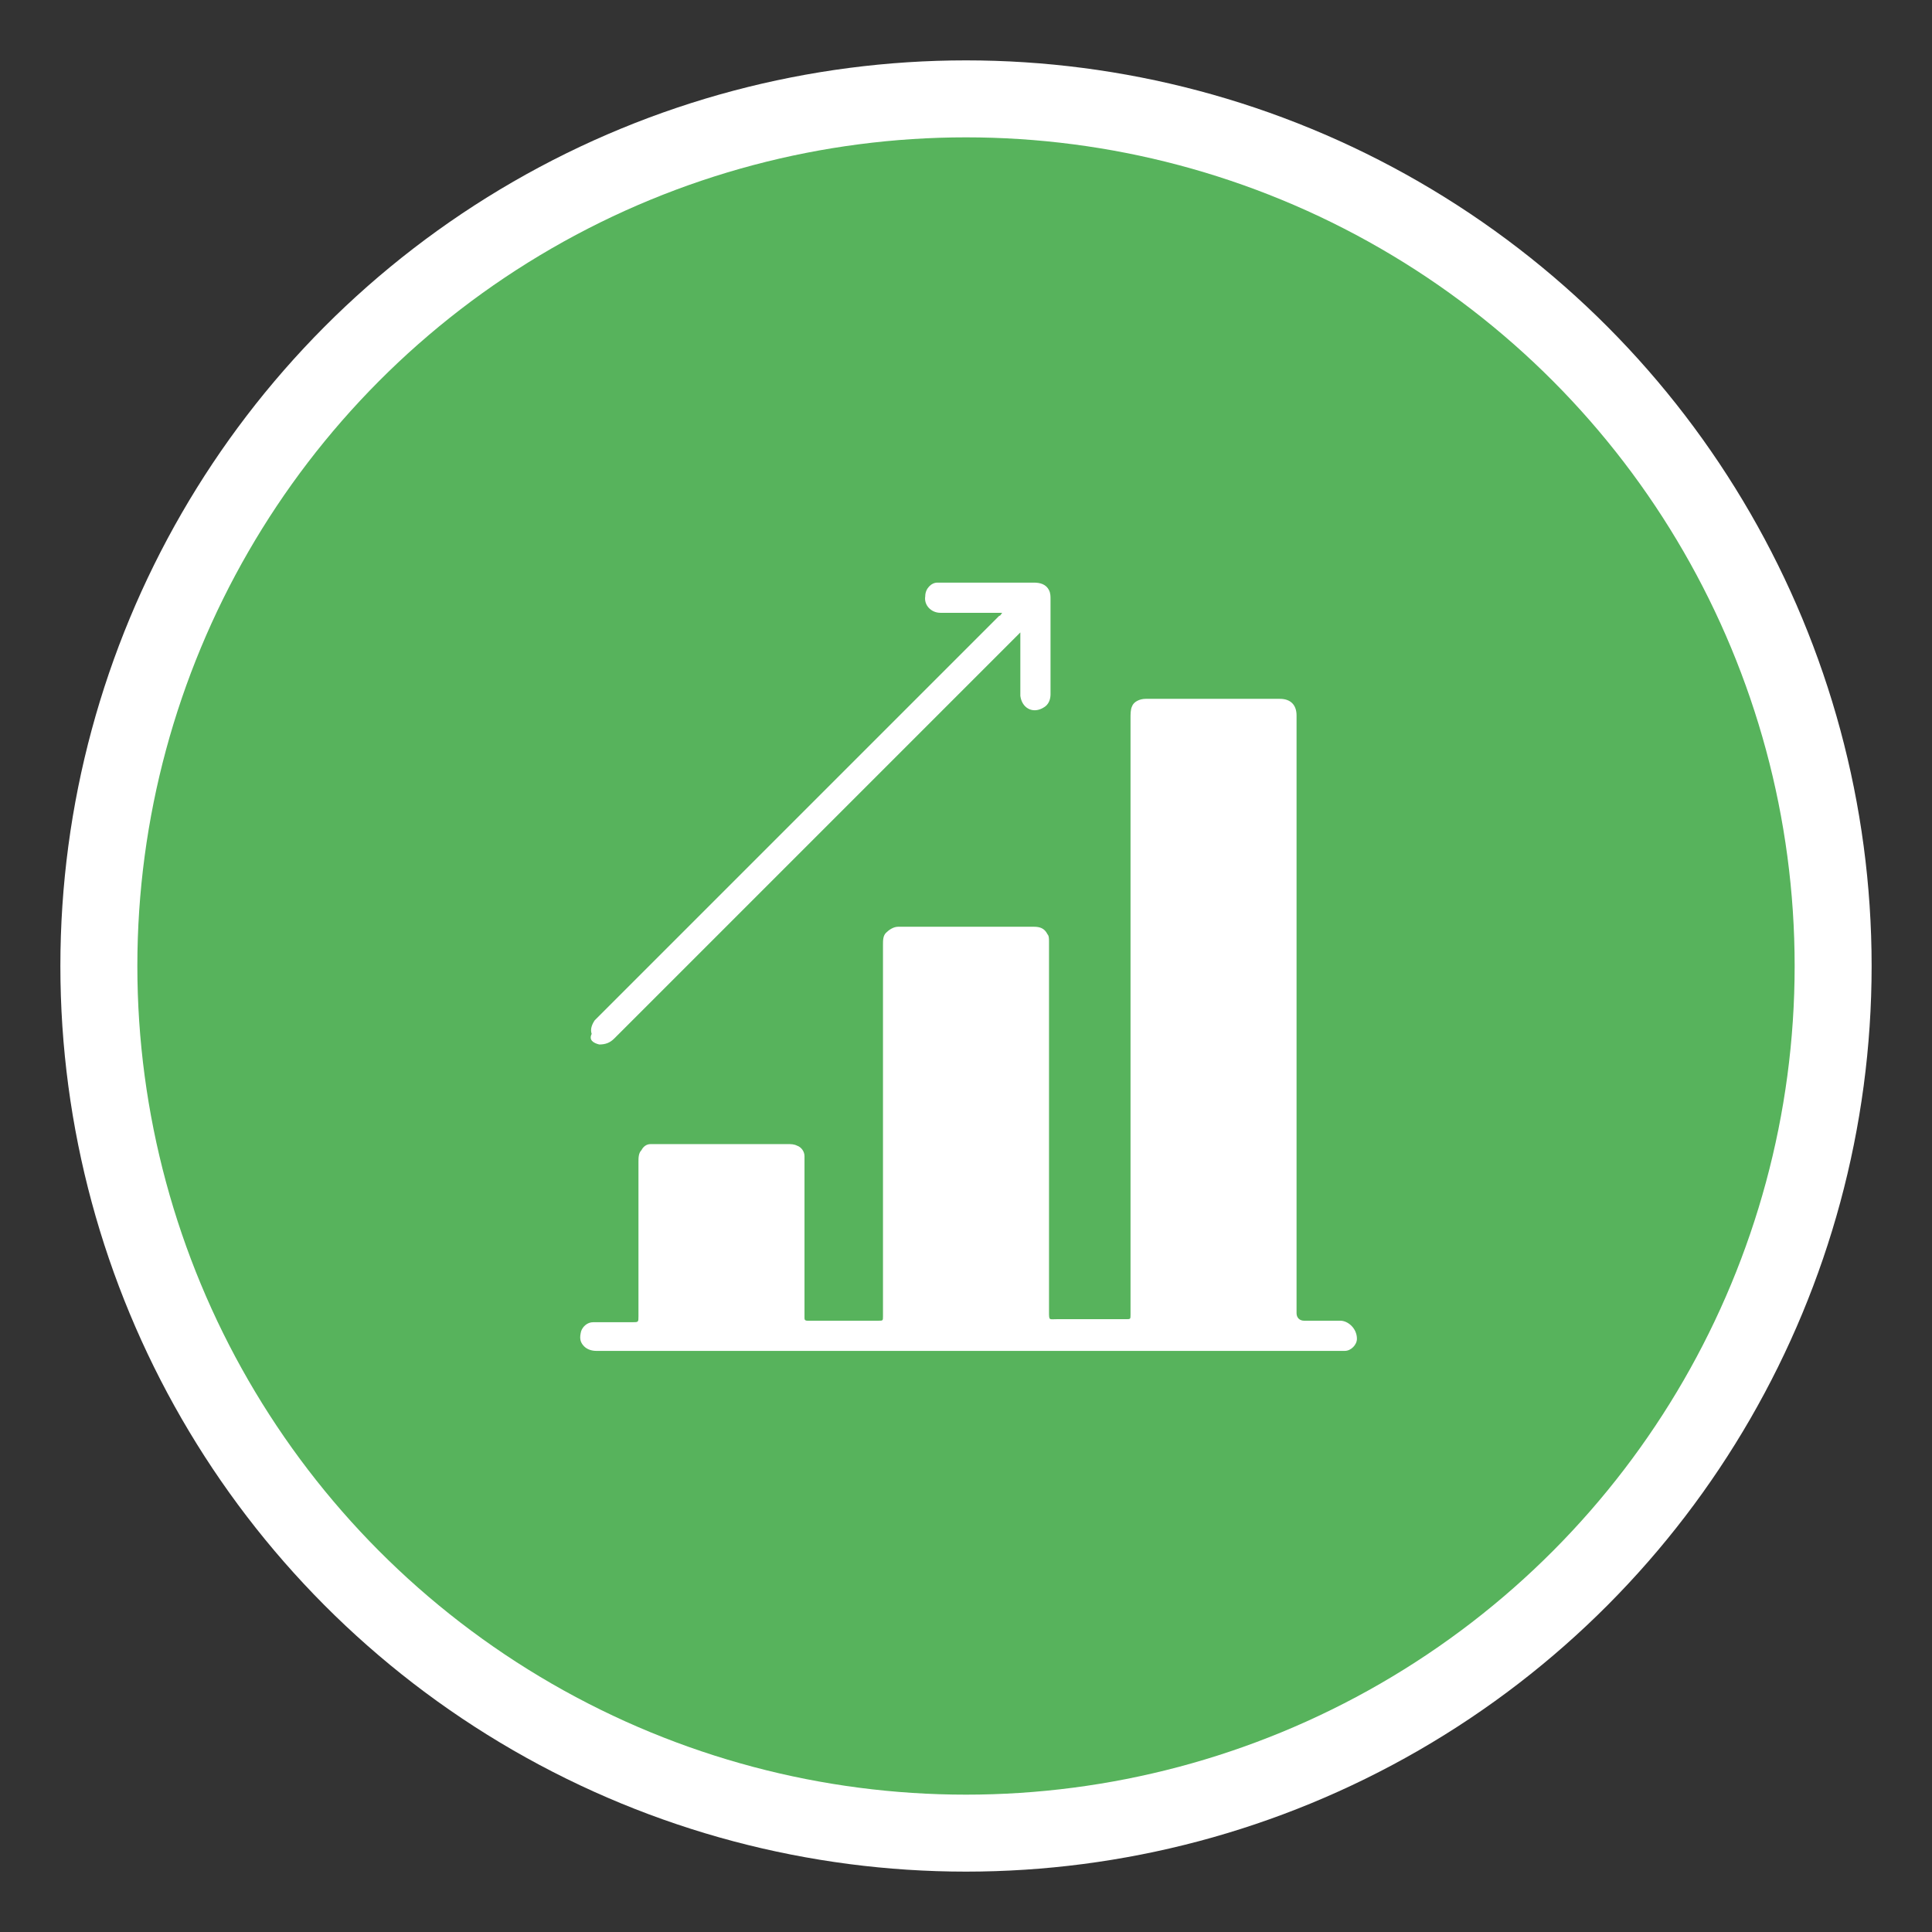 <?xml version="1.0" encoding="utf-8"?>
<!-- Generator: Adobe Illustrator 27.0.0, SVG Export Plug-In . SVG Version: 6.00 Build 0)  -->
<svg version="1.1" id="Layer_1" xmlns="http://www.w3.org/2000/svg" xmlns:xlink="http://www.w3.org/1999/xlink" x="0px" y="0px"
	 viewBox="0 0 128 128" style="enable-background:new 0 0 128 128;" xml:space="preserve">
<rect x="0" y="0" width="128" height="128" fill="#333333" stroke="none"/>
<style type="text/css">
	.st0{fill:#FFFFFF;}
	.st1{fill:#57B35C;}
</style>
<circle class="st0" cx="64" cy="64" r="60"/>
<circle class="st1" cx="64" cy="64" r="54.9"/>
<g>
	<path class="st0" d="M39.7,69.2c0.4,0,0.7-0.1,1-0.4c2.7-2.7,5.5-5.5,8.2-8.2c6.1-6.1,12.1-12.1,18.2-18.2c0.1-0.1,0.3-0.3,0.5-0.5
		c0,0.1,0,0.2,0,0.3V45c0,0.4,0,0.7,0,1.1c0.1,0.8,0.8,1.2,1.5,0.8c0.4-0.2,0.5-0.6,0.5-0.9c0-2.1,0-4.2,0-6.3c0-0.2,0-0.4-0.1-0.6
		c-0.2-0.4-0.6-0.5-1-0.5h-6.1c-0.1,0-0.2,0-0.3,0c-0.4,0-0.8,0.4-0.8,0.9c-0.1,0.6,0.4,1.1,1,1.1c1.2,0,2.5,0,3.7,0
		c0.1,0,0.2,0,0.4,0c-0.1,0.1-0.1,0.2-0.2,0.2c-2.1,2.1-4.2,4.2-6.2,6.2c-3.5,3.5-7,7-10.5,10.5c-2.8,2.8-5.7,5.7-8.5,8.5
		c-0.5,0.5-1.1,1.1-1.6,1.6c-0.2,0.3-0.3,0.6-0.2,0.9C39,68.9,39.3,69.1,39.7,69.2z"/>
	<path class="st0" d="M88.8,87.5c-0.8,0-1.6,0-2.4,0c-0.3,0-0.5-0.2-0.5-0.5V47.8c0-0.1,0-0.2,0-0.4c0-0.7-0.4-1.1-1.1-1.1h-8.9
		c-0.4,0-0.8,0.2-0.9,0.5c-0.1,0.2-0.1,0.5-0.1,0.8v39.5c0,0.3,0,0.3-0.3,0.3H70c-0.5,0-0.5,0.1-0.5-0.5V62.8c0-0.1,0-0.2,0-0.4
		c0-0.2,0-0.4-0.1-0.5c-0.2-0.4-0.5-0.5-0.9-0.5h-9c-0.3,0-0.6,0.2-0.8,0.4c-0.2,0.2-0.2,0.5-0.2,0.8V87c0,0.1,0,0.2,0,0.2
		c0,0.3,0,0.3-0.3,0.3h-4.7c-0.2,0-0.2-0.1-0.2-0.2V77c0-0.1,0-0.3,0-0.4c0-0.3-0.2-0.6-0.5-0.7c-0.2-0.1-0.4-0.1-0.6-0.1
		c-2.9,0-5.9,0-8.8,0c-0.1,0-0.2,0-0.3,0c-0.3,0-0.5,0.2-0.6,0.4c-0.2,0.2-0.2,0.5-0.2,0.8v10.2c0,0.4,0,0.4-0.4,0.4v0
		c-0.9,0-1.8,0-2.6,0c-0.4,0-0.7,0.3-0.8,0.6c-0.1,0.4-0.1,0.7,0.2,1c0.2,0.2,0.5,0.3,0.8,0.3h49.2c0.1,0,0.3,0,0.4,0
		c0.4,0,0.8-0.4,0.8-0.8C89.9,88,89.3,87.5,88.8,87.5z M77.1,48.3C77,48.3,77,48.3,77.1,48.3C77,48.3,77.1,48.3,77.1,48.3z"/>
</g>
</svg>
